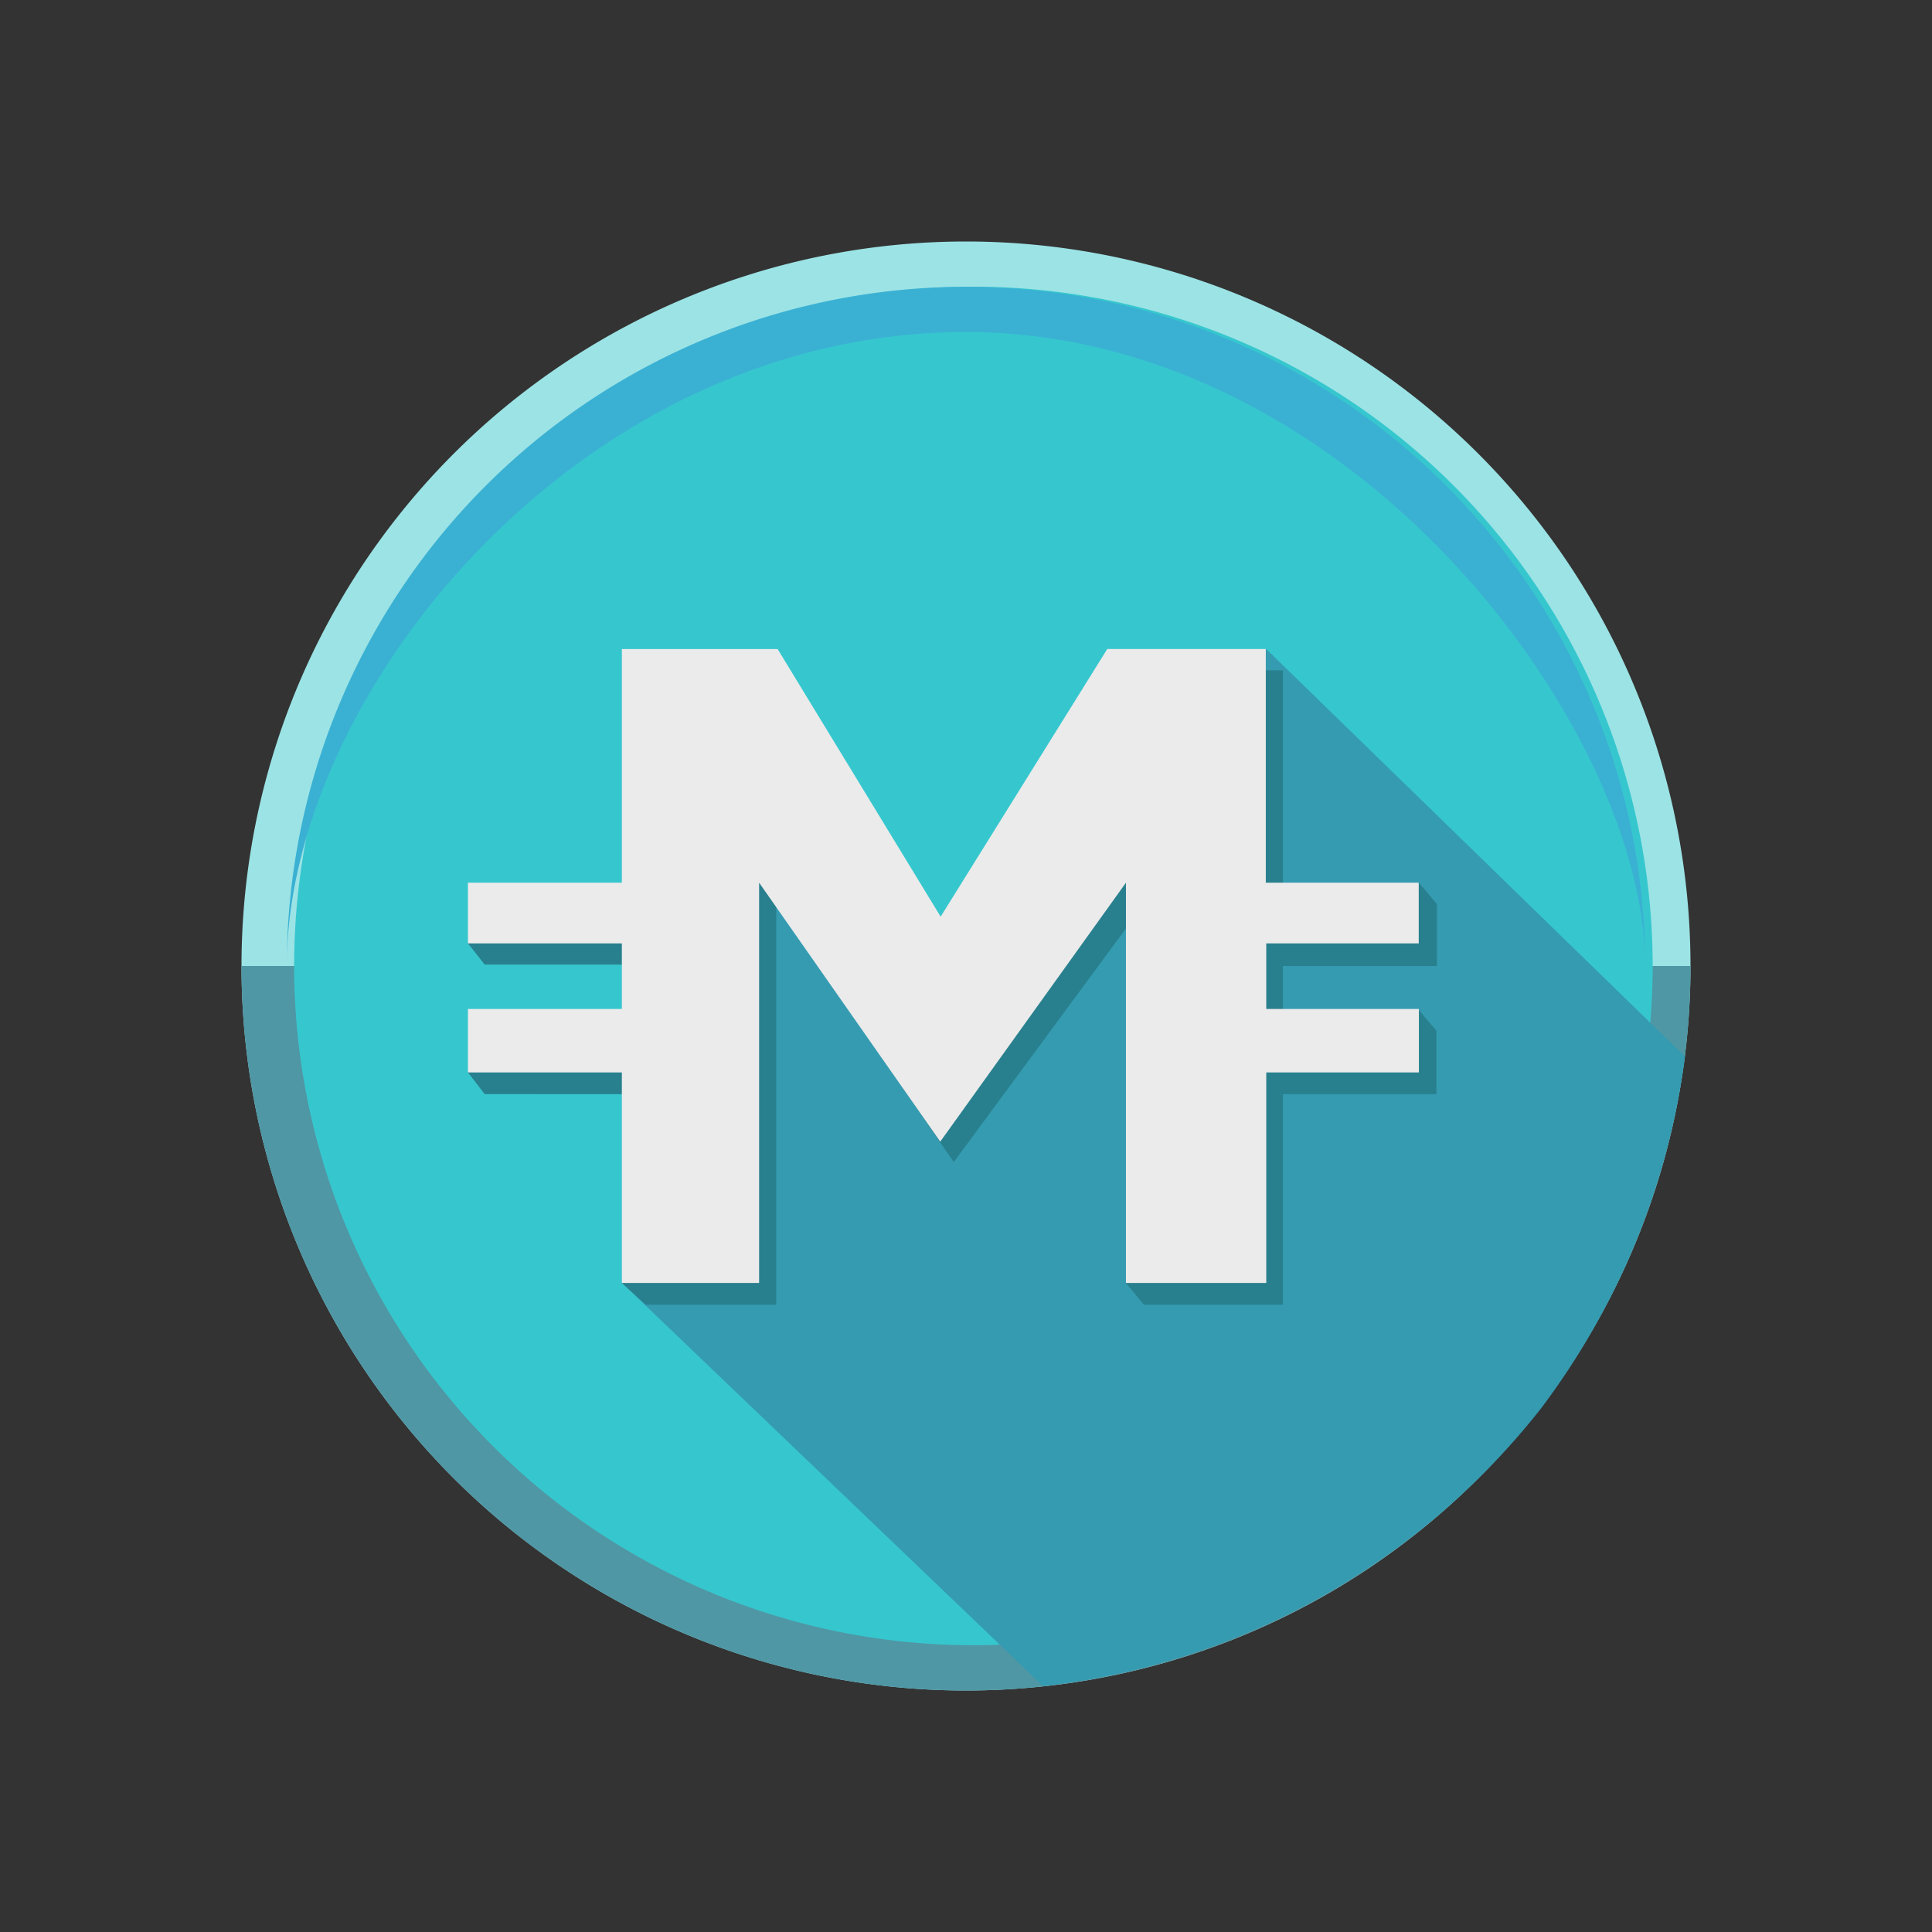 <svg xmlns="http://www.w3.org/2000/svg" width="3em" height="3em" viewBox="0 0 24 24"><rect x="0" y="0" width="24" height="24" fill="#333333" stroke="none"/><g fill="none"><path fill="#9CE3E5" d="M12 21a9 9 0 1 0 0-18a9 9 0 0 0 0 18"/><path fill="#4F97A5" d="M21 12a9 9 0 0 1-18 0z"/><path fill="#36C7CE" d="M12 20.437a8.438 8.438 0 1 0 0-16.875a8.438 8.438 0 0 0 0 16.875"/><path fill="#359BB1" d="m12.956 20.944l-5.23-5.007l1.821-5.996l2.104 2.385l4.078-4.264l5.203 5.063a9.3 9.3 0 0 1-1.788 4.37a9.18 9.18 0 0 1-6.188 3.449"/><path fill="#3AB1D3" d="M20.437 12c0-2.953-3.64-7.875-8.437-7.875c-4.798 0-8.437 4.494-8.437 7.875a8.437 8.437 0 1 1 16.874 0"/><path fill="#28808E" d="M7.933 11.23V8.327h1.85l2.116 3.47l2.08-3.47h1.958v2.903l1.688-.265l.225.265V12h-1.913v.805l1.682-.265l.225.265v.787h-1.907v2.616h-1.726l-.225-.27l.225-4.708l-2.363 3.206l-2.205-3.206v4.978h-1.62l-.298-.27l.208-2.346H6.021l-.208-.27l.208-.517h1.912v-.822H6.021l-.208-.264l.208-.49z"/><path fill="#EBEBEB" d="M7.725 10.965V8.063H9.66l2.025 3.324l2.07-3.325h1.969v2.903h1.9v.754H15.73v.815h1.896v.788H15.73v2.615h-1.743v-4.972l-2.307 3.217l-2.25-3.217v4.972H7.725v-2.615H5.813v-.788h1.912v-.815H5.813v-.754z"/></g></svg>